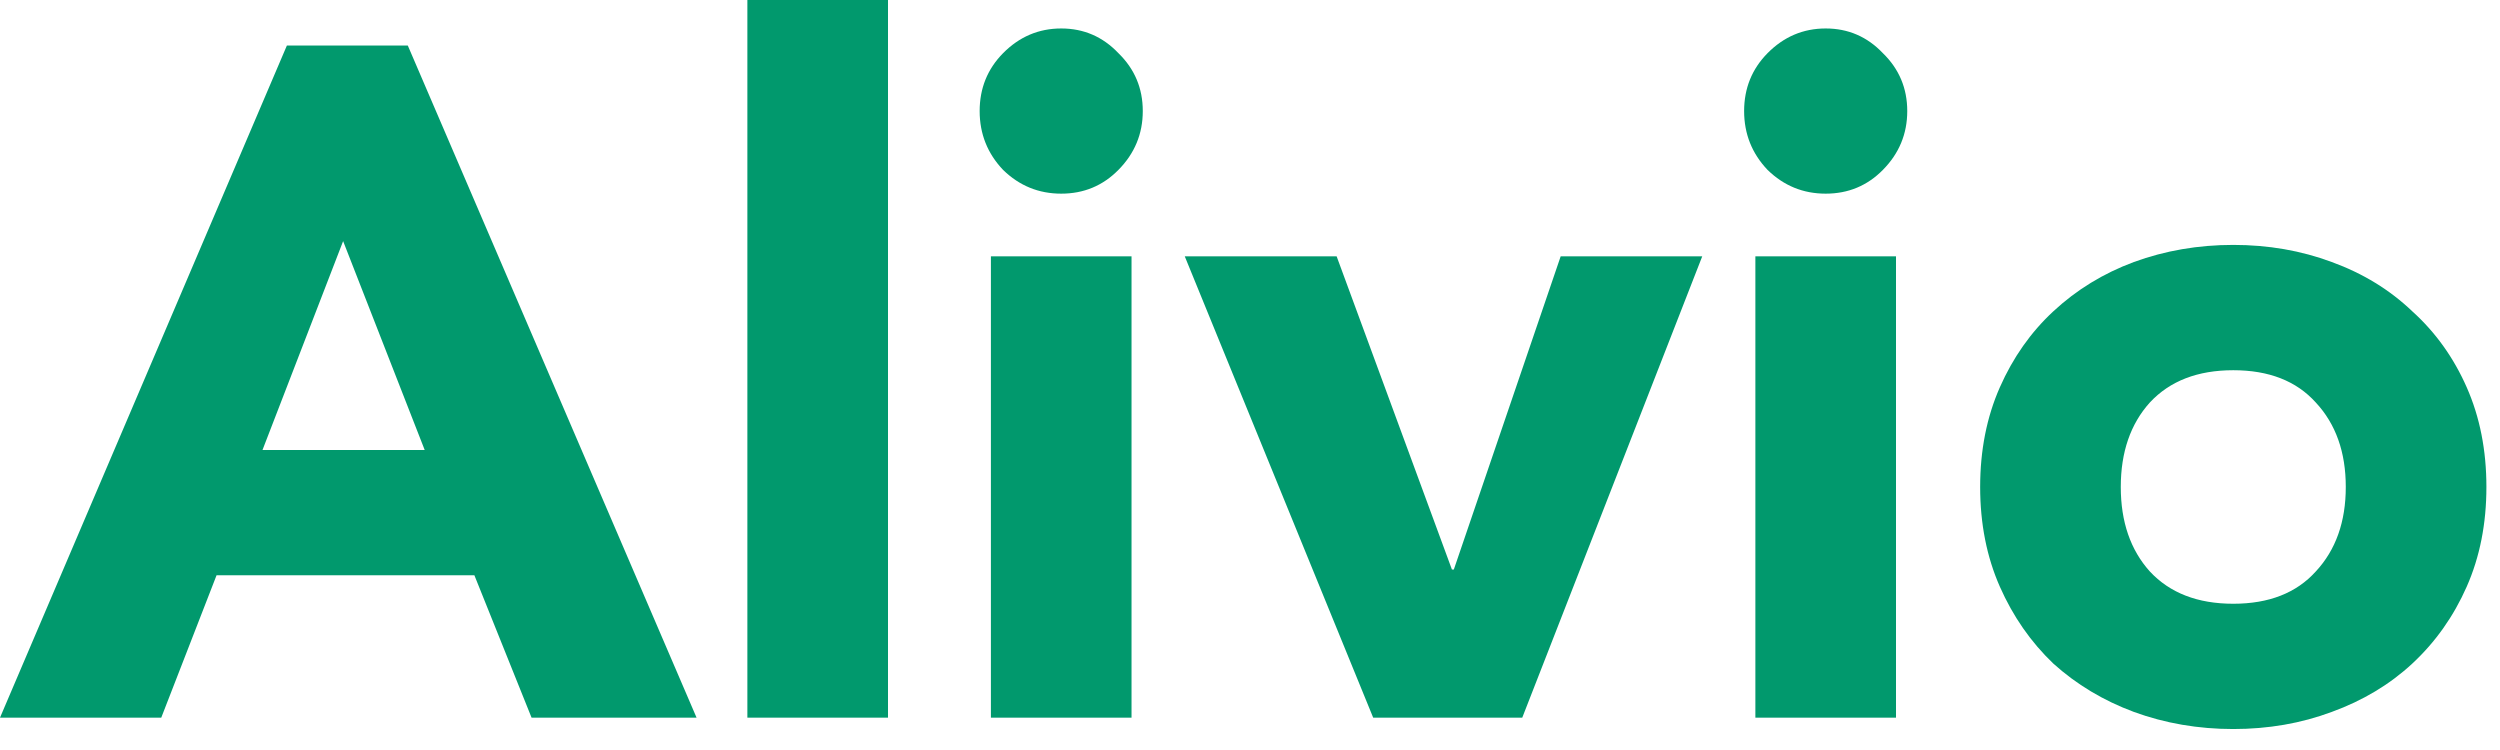 <svg width="80" height="24" viewBox="0 0 80 24" fill="none" xmlns="http://www.w3.org/2000/svg">
<path d="M9.18 1.458H13.05L22.29 22.965H17.01L15.18 18.408H6.93L5.16 22.965H0L9.18 1.458ZM10.98 7.716L8.4 14.399H13.59L10.98 7.716Z" fill="#01996D"/>
<path d="M23.916 0H28.416V22.965H23.916V0Z" fill="#01996D"/>
<path d="M31.709 8.202H36.209V22.965H31.709V8.202ZM31.349 3.554C31.349 2.825 31.599 2.207 32.099 1.701C32.619 1.175 33.239 0.911 33.959 0.911C34.679 0.911 35.289 1.175 35.789 1.701C36.309 2.207 36.569 2.825 36.569 3.554C36.569 4.283 36.309 4.911 35.789 5.437C35.289 5.944 34.679 6.197 33.959 6.197C33.239 6.197 32.619 5.944 32.099 5.437C31.599 4.911 31.349 4.283 31.349 3.554Z" fill="#01996D"/>
<path d="M37.912 8.202H42.772L46.462 18.226H46.522L49.942 8.202H54.472L48.712 22.965H43.942L37.912 8.202Z" fill="#01996D"/>
<path d="M56.172 8.202H60.672V22.965H56.172V8.202ZM55.812 3.554C55.812 2.825 56.062 2.207 56.562 1.701C57.082 1.175 57.702 0.911 58.422 0.911C59.142 0.911 59.752 1.175 60.252 1.701C60.772 2.207 61.032 2.825 61.032 3.554C61.032 4.283 60.772 4.911 60.252 5.437C59.752 5.944 59.142 6.197 58.422 6.197C57.702 6.197 57.082 5.944 56.562 5.437C56.062 4.911 55.812 4.283 55.812 3.554Z" fill="#01996D"/>
<path d="M63.365 15.583C63.365 14.409 63.575 13.345 63.995 12.394C64.415 11.442 64.985 10.632 65.705 9.964C66.445 9.275 67.305 8.748 68.285 8.384C69.285 8.019 70.345 7.837 71.465 7.837C72.585 7.837 73.635 8.019 74.615 8.384C75.615 8.748 76.475 9.275 77.195 9.964C77.935 10.632 78.515 11.442 78.935 12.394C79.355 13.345 79.565 14.409 79.565 15.583C79.565 16.758 79.355 17.821 78.935 18.773C78.515 19.724 77.935 20.545 77.195 21.233C76.475 21.901 75.615 22.418 74.615 22.782C73.635 23.147 72.585 23.329 71.465 23.329C70.345 23.329 69.285 23.147 68.285 22.782C67.305 22.418 66.445 21.901 65.705 21.233C64.985 20.545 64.415 19.724 63.995 18.773C63.575 17.821 63.365 16.758 63.365 15.583ZM67.865 15.583C67.865 16.697 68.175 17.598 68.795 18.287C69.435 18.975 70.325 19.32 71.465 19.32C72.605 19.32 73.485 18.975 74.105 18.287C74.745 17.598 75.065 16.697 75.065 15.583C75.065 14.469 74.745 13.568 74.105 12.88C73.485 12.191 72.605 11.847 71.465 11.847C70.325 11.847 69.435 12.191 68.795 12.88C68.175 13.568 67.865 14.469 67.865 15.583Z" fill="#01996D"/>
</svg>

